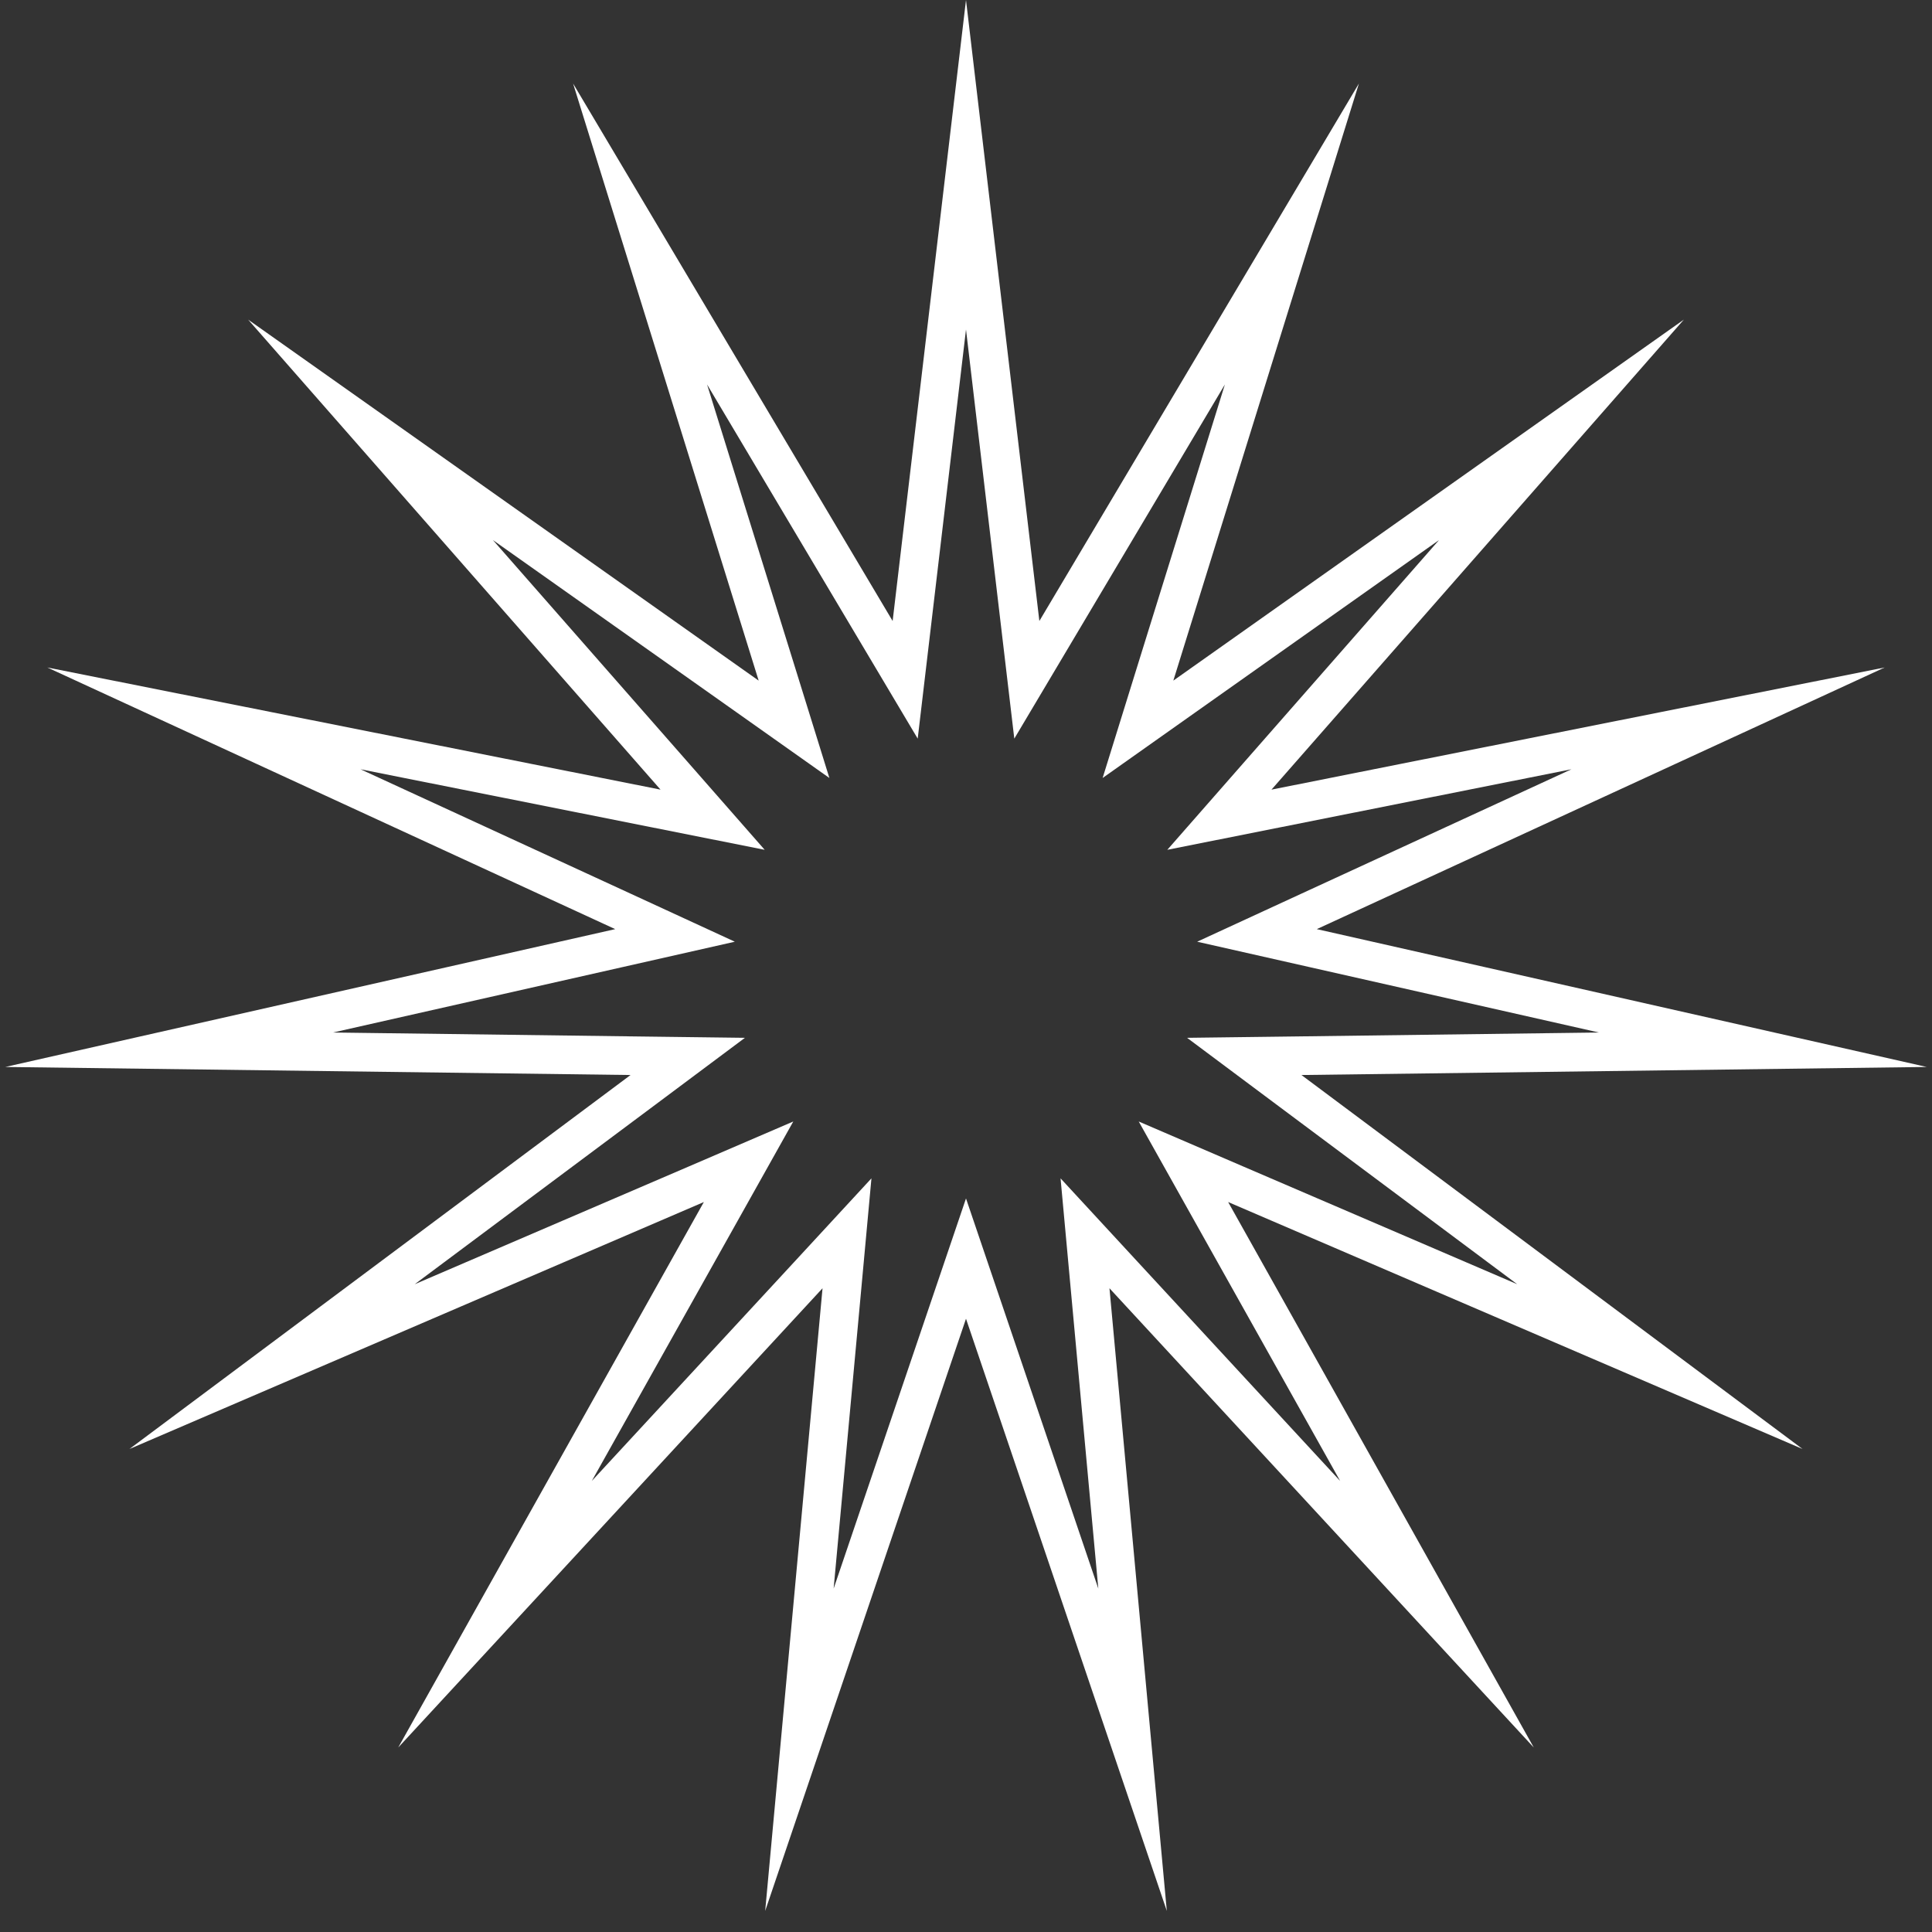 <?xml version="1.0" encoding="UTF-8"?>
<svg width="35px" height="35px" viewBox="0 0 35 35" version="1.1" xmlns="http://www.w3.org/2000/svg" xmlns:xlink="http://www.w3.org/1999/xlink">
    <rect x="0" y="0" width="35" height="35" fill="#333333" stroke="none"/>
    <title>icon/spiked-circle/white/35px</title>
    <g id="icon/spiked-circle/white/35px" stroke="none" stroke-width="1" fill="none" fill-rule="evenodd">
        <path d="M17.5,0 L18.829,11.25 L24.618,1.513 L21.256,12.33 L30.505,5.79 L23.034,14.305 L34.143,12.092 L23.855,16.832 L34.904,19.329 L23.577,19.475 L32.655,26.25 L22.249,21.776 L27.786,31.658 L20.099,23.338 L21.138,34.618 L17.5,23.89 L13.862,34.618 L14.901,23.338 L7.214,31.658 L12.751,21.776 L2.345,26.25 L11.423,19.475 L0.096,19.329 L11.145,16.832 L0.857,12.092 L11.966,14.305 L4.495,5.79 L13.744,12.33 L10.382,1.513 L16.171,11.25 L17.5,0 Z M17.5,5.969 L16.867,11.332 L16.625,13.381 L15.57,11.607 L12.809,6.965 L14.413,12.123 L15.025,14.094 L13.34,12.902 L8.93,9.784 L12.492,13.843 L13.853,15.395 L11.829,14.992 L6.531,13.936 L11.438,16.196 L13.312,17.06 L11.299,17.515 L6.032,18.705 L11.432,18.775 L13.495,18.801 L11.841,20.036 L7.513,23.265 L12.475,21.133 L14.371,20.317 L13.362,22.118 L10.721,26.829 L14.387,22.863 L15.787,21.347 L15.598,23.402 L15.102,28.779 L16.837,23.665 L17.5,21.711 L18.163,23.665 L19.897,28.779 L19.402,23.402 L19.213,21.347 L20.613,22.863 L24.278,26.829 L21.638,22.118 L20.629,20.317 L22.525,21.133 L27.486,23.265 L23.159,20.036 L21.505,18.801 L23.568,18.775 L28.967,18.705 L23.701,17.515 L21.688,17.06 L23.562,16.196 L28.468,13.936 L23.171,14.992 L21.147,15.395 L22.508,13.843 L26.069,9.784 L21.66,12.902 L19.975,14.094 L20.587,12.123 L22.19,6.965 L19.43,11.607 L18.375,13.381 L18.133,11.332 L17.5,5.969 Z" id="Star" fill="#FFFFFF" fill-rule="nonzero"></path>
    </g>
</svg>